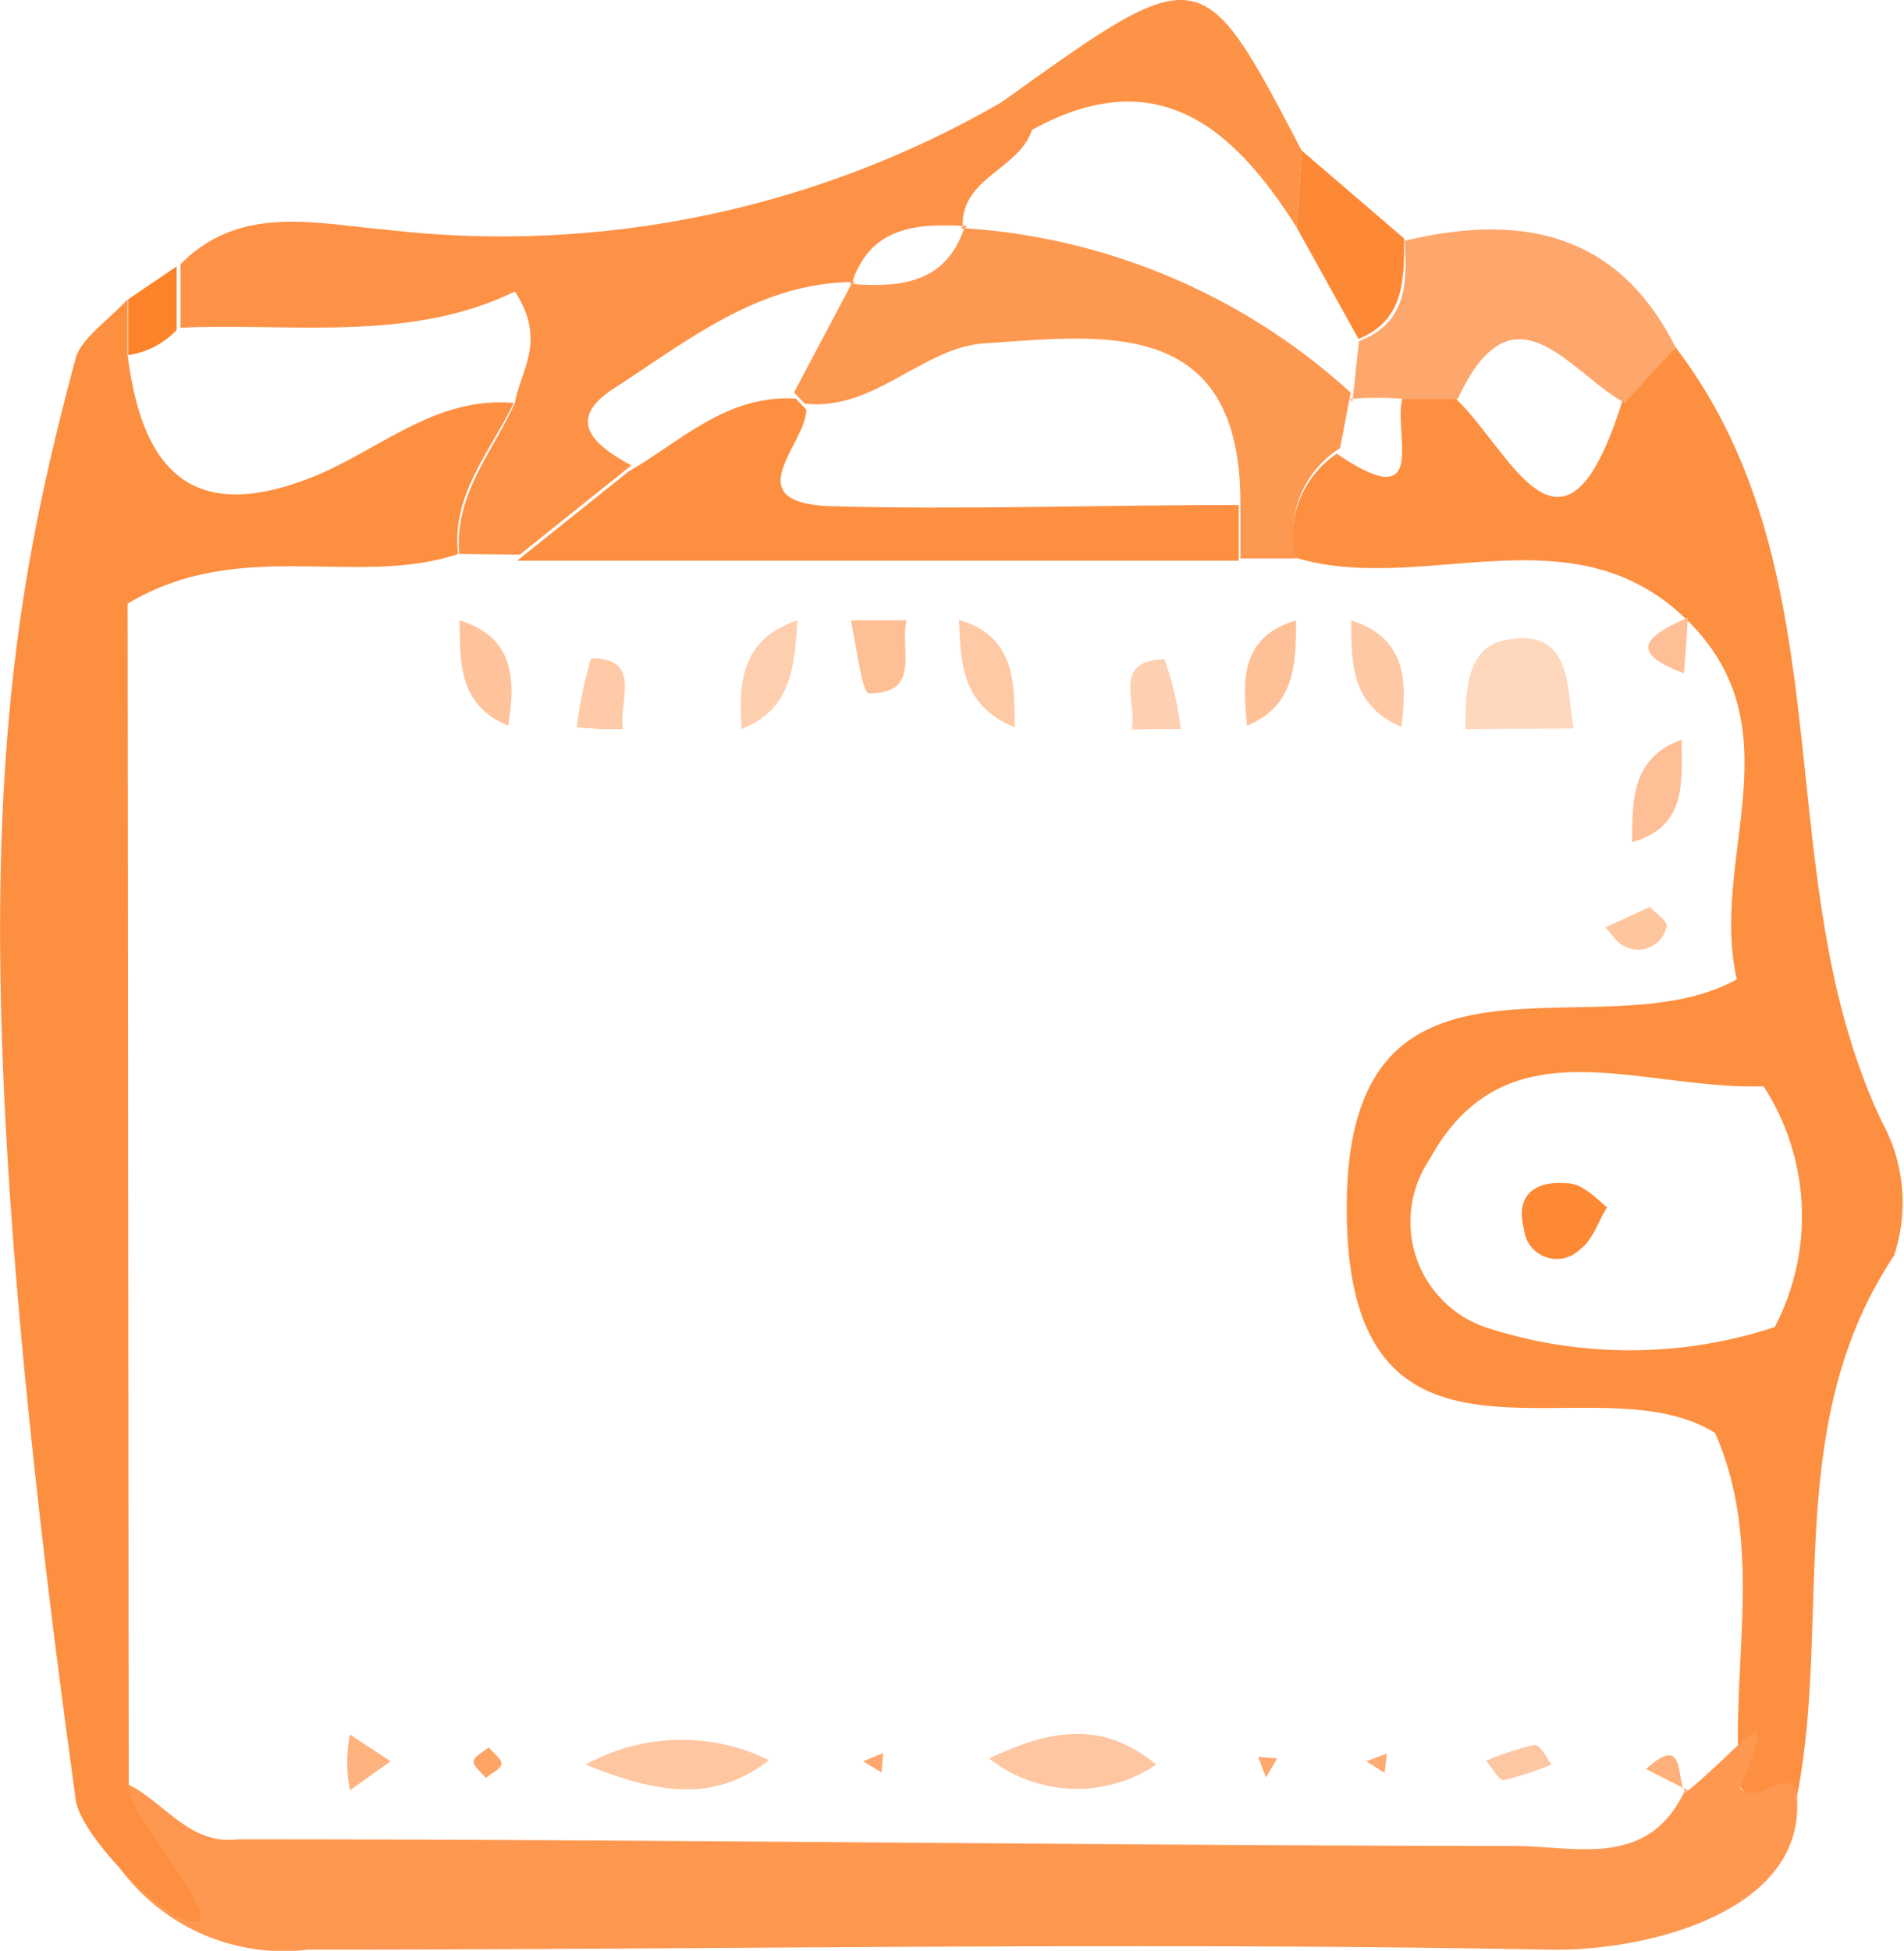<svg id="Слой_1" data-name="Слой 1" xmlns="http://www.w3.org/2000/svg" viewBox="0 0 34.17 35"><defs><style>.cls-1{fill:#fd8f41;}.cls-2{fill:#fe9851;}.cls-3{fill:#fd9247;}.cls-4{fill:#fea76c;}.cls-5{fill:#fd9347;}.cls-6{fill:#fd8936;}.cls-7{fill:#fc8329;}.cls-8{fill:#fd9850;}.cls-9{fill:#fec7a2;}.cls-10{fill:#fec6a1;}.cls-11{fill:#fed7bd;}.cls-12{fill:#fec197;}.cls-13{fill:#fec8a4;}.cls-14{fill:#fec9a5;}.cls-15{fill:#fecfaf;}.cls-16{fill:#febf96;}.cls-17{fill:#fec69f;}.cls-18{fill:#fecaa7;}.cls-19{fill:#fec39b;}.cls-20{fill:#fed0b2;}.cls-21{fill:#febf95;}.cls-22{fill:#fec7a4;}.cls-23{fill:#feb27e;}.cls-24{fill:#fea366;}.cls-25{fill:#fea86e;}.cls-26{fill:#fea86d;}.cls-27{fill:#feab73;}.cls-28{fill:#feb07a;}.cls-29{fill:#fd8935;}</style></defs><title>4</title><path class="cls-1" d="M-45.77,351.57c3.14,4.12,1.6,9.49,3.71,13.91a3,3,0,0,1,.21,2.39c-2.18,3.27-.94,7.1-1.94,10.53l-.82-1c-.2-2.11.46-4.29-.45-6.35-2.18-1.37-6.53,1.36-6.61-3.88-.09-5.49,4.52-2.87,7-4.26-.5-2.2,1.12-4.53-.94-6.49s-4.72-.38-7-1.08a1.81,1.81,0,0,1,.76-1.86c1.69,1.15,1-.39,1.18-1,.31,0,.63,0,.94,0,1,.92,1.94,3.45,3,.07Zm1.58,13.26c-2.25.07-4.63-1.19-6,1.32a2,2,0,0,0,1,3,8.33,8.33,0,0,0,5.2,0A4.29,4.29,0,0,0-44.19,364.83Z" transform="translate(75.84 -345.34)"/><path class="cls-2" d="M-44.61,377.42c.27.33.77-.32,1,0,.33,2.19-2.65,2.94-4.44,2.9-7.42-.14-14.84,0-22.26,0a3.65,3.65,0,0,1-3.42-1.52l.16-1.46c.67.31,1.12,1.11,2,1,7.64,0,15.28.11,22.92.12,1.08,0,2.39.42,3.05-1l0,.05C-44.53,376.65-43.88,375.62-44.61,377.42Z" transform="translate(75.84 -345.34)"/><path class="cls-1" d="M-73.53,377.36c-.06.49,1.35,1.95,1.29,2.43-.37.3-2.14-1.45-2.24-2.15-2.14-15.52-1.45-20.48,0-25.88.09-.34.61-.7.93-1.05l0,1c.25,2,1.1,3.06,3.29,2.2,1.2-.47,2.22-1.47,3.64-1.34-.42.87-1.12,1.64-1,2.71-1.83.61-3.91-.32-5.93.89Z" transform="translate(75.84 -345.34)"/><path class="cls-3" d="M-67.6,355.28c-.09-1.07.61-1.84,1-2.71.1-.58.58-1.12,0-2-1.88.92-4,.56-6,.65l0-1.14c1.07-1.09,2.46-.72,3.68-.62a17.93,17.93,0,0,0,11.13-2.33l.47.54c-.23.72-1.31.86-1.24,1.78l.08-.05c-.9-.06-1.76,0-2.08,1.05l.07-.05c-1.73,0-3,1.05-4.38,1.94-.82.56-.29,1,.36,1.35l-2,1.6Z" transform="translate(75.84 -345.34)"/><path class="cls-4" d="M-45.77,351.57l-.91,1c-1-.55-2-2.23-3-.07-.31,0-.63,0-.94,0a5.46,5.46,0,0,0-1,0l.05.05.12-1.09c.87-.33.86-1.06.82-1.8C-48.58,349.17-46.82,349.48-45.77,351.57Z" transform="translate(75.84 -345.34)"/><path class="cls-5" d="M-57.86,347.17c3.58-2.57,3.58-2.57,5.38.87l-.09,1.38c-1.16-1.84-2.55-3-4.82-1.71Z" transform="translate(75.84 -345.34)"/><path class="cls-6" d="M-52.57,349.42l.09-1.38,1.84,1.58c0,.74,0,1.47-.82,1.8Z" transform="translate(75.84 -345.34)"/><path class="cls-7" d="M-72.67,350.12l0,1.14a1.47,1.47,0,0,1-.87.45l0-1Z" transform="translate(75.84 -345.34)"/><path class="cls-8" d="M-52.58,355.36h-1c0-.31,0-.63,0-1,0-3.36-2.47-3-4.58-2.86-1.11.06-2,1.23-3.24,1.08l-.19-.2,1.06-2-.07.05c.91.08,1.76,0,2.08-1.05l-.08.05a11.39,11.39,0,0,1,7.05,3l-.05-.05-.19,1A1.81,1.81,0,0,0-52.58,355.36Z" transform="translate(75.84 -345.34)"/><path class="cls-1" d="M-53.61,354.4c0,.32,0,.64,0,1l-12.95,0,2-1.6c.94-.54,1.75-1.38,3-1.31l.19.2c0,.61-1.25,1.64.37,1.73C-58.59,354.49-56.09,354.4-53.61,354.4Z" transform="translate(75.84 -345.34)"/><path class="cls-9" d="M-65.33,377a3.55,3.55,0,0,1,3.29-.08C-63,377.67-64,377.54-65.33,377Z" transform="translate(75.84 -345.34)"/><path class="cls-10" d="M-55.09,377a2.55,2.55,0,0,1-3-.11C-57.07,376.41-56.1,376.16-55.09,377Z" transform="translate(75.84 -345.34)"/><path class="cls-11" d="M-49.54,358.42c0-.64,0-1.47.73-1.6,1.19-.22,1.08.84,1.21,1.59Z" transform="translate(75.84 -345.34)"/><path class="cls-12" d="M-53.46,358.36c-.08-.8-.13-1.59.88-1.89C-52.58,357.24-52.59,358-53.46,358.36Z" transform="translate(75.84 -345.34)"/><path class="cls-13" d="M-51.59,356.47c1,.32,1,1.1.9,1.91C-51.59,358-51.59,357.25-51.59,356.47Z" transform="translate(75.84 -345.34)"/><path class="cls-14" d="M-58.63,356.46c1,.3,1,1.09,1,1.93C-58.58,358-58.6,357.24-58.63,356.46Z" transform="translate(75.84 -345.34)"/><path class="cls-15" d="M-62.53,358.42c-.06-.84,0-1.62,1-1.95C-61.58,357.27-61.62,358.06-62.53,358.42Z" transform="translate(75.84 -345.34)"/><path class="cls-16" d="M-46.55,360.45c0-.77,0-1.52.89-1.84C-45.66,359.37-45.56,360.17-46.55,360.45Z" transform="translate(75.84 -345.34)"/><path class="cls-17" d="M-46.23,361.61c.11.12.33.27.3.35a.52.52,0,0,1-.77.35c-.13-.06-.22-.22-.33-.33Z" transform="translate(75.84 -345.34)"/><path class="cls-18" d="M-65.49,358.39a7.31,7.31,0,0,1,.26-1.24c.94,0,.48.79.57,1.27h-.41Z" transform="translate(75.84 -345.34)"/><path class="cls-19" d="M-67.59,356.47c1,.31,1,1.09.87,1.89C-67.6,358-67.59,357.24-67.59,356.47Z" transform="translate(75.84 -345.34)"/><path class="cls-20" d="M-55.53,358.43c.1-.48-.36-1.25.59-1.26a5.75,5.75,0,0,1,.29,1.25l-.44,0Z" transform="translate(75.84 -345.34)"/><path class="cls-21" d="M-60.57,356.47c.33,0,.66,0,1,0-.13.5.28,1.32-.68,1.31C-60.37,357.77-60.47,356.93-60.57,356.47Z" transform="translate(75.84 -345.34)"/><path class="cls-22" d="M-48,377a5.39,5.39,0,0,1-.86.28c-.08,0-.21-.23-.31-.35a5.28,5.28,0,0,1,.85-.28C-48.21,376.62-48.09,376.86-48,377Z" transform="translate(75.84 -345.34)"/><path class="cls-16" d="M-45.62,357.42c-1.07-.4-.62-.69.07-1C-45.57,356.78-45.59,357.1-45.62,357.42Z" transform="translate(75.84 -345.34)"/><path class="cls-23" d="M-69.56,377.46a2.64,2.64,0,0,1,0-1l.73.48Z" transform="translate(75.84 -345.34)"/><path class="cls-24" d="M-67.07,376.69c.08.1.24.21.23.3s-.18.16-.28.25c-.08-.1-.23-.21-.22-.3S-67.16,376.77-67.07,376.69Z" transform="translate(75.84 -345.34)"/><polygon class="cls-25" points="15.49 31.6 15.85 31.45 15.82 31.8 15.49 31.6"/><polygon class="cls-26" points="22.72 31.89 22.58 31.52 22.92 31.55 22.72 31.89"/><polygon class="cls-27" points="24.52 31.6 24.89 31.46 24.85 31.81 24.52 31.6"/><path class="cls-28" d="M-45.55,377.46l-.75-.38c.72-.66.53.18.71.43Z" transform="translate(75.84 -345.34)"/><path class="cls-29" d="M-47,367c-.16.26-.26.6-.49.76a.59.59,0,0,1-1-.37c-.17-.64.24-.87.77-.82C-47.44,366.57-47.21,366.83-47,367Z" transform="translate(75.84 -345.34)"/></svg>